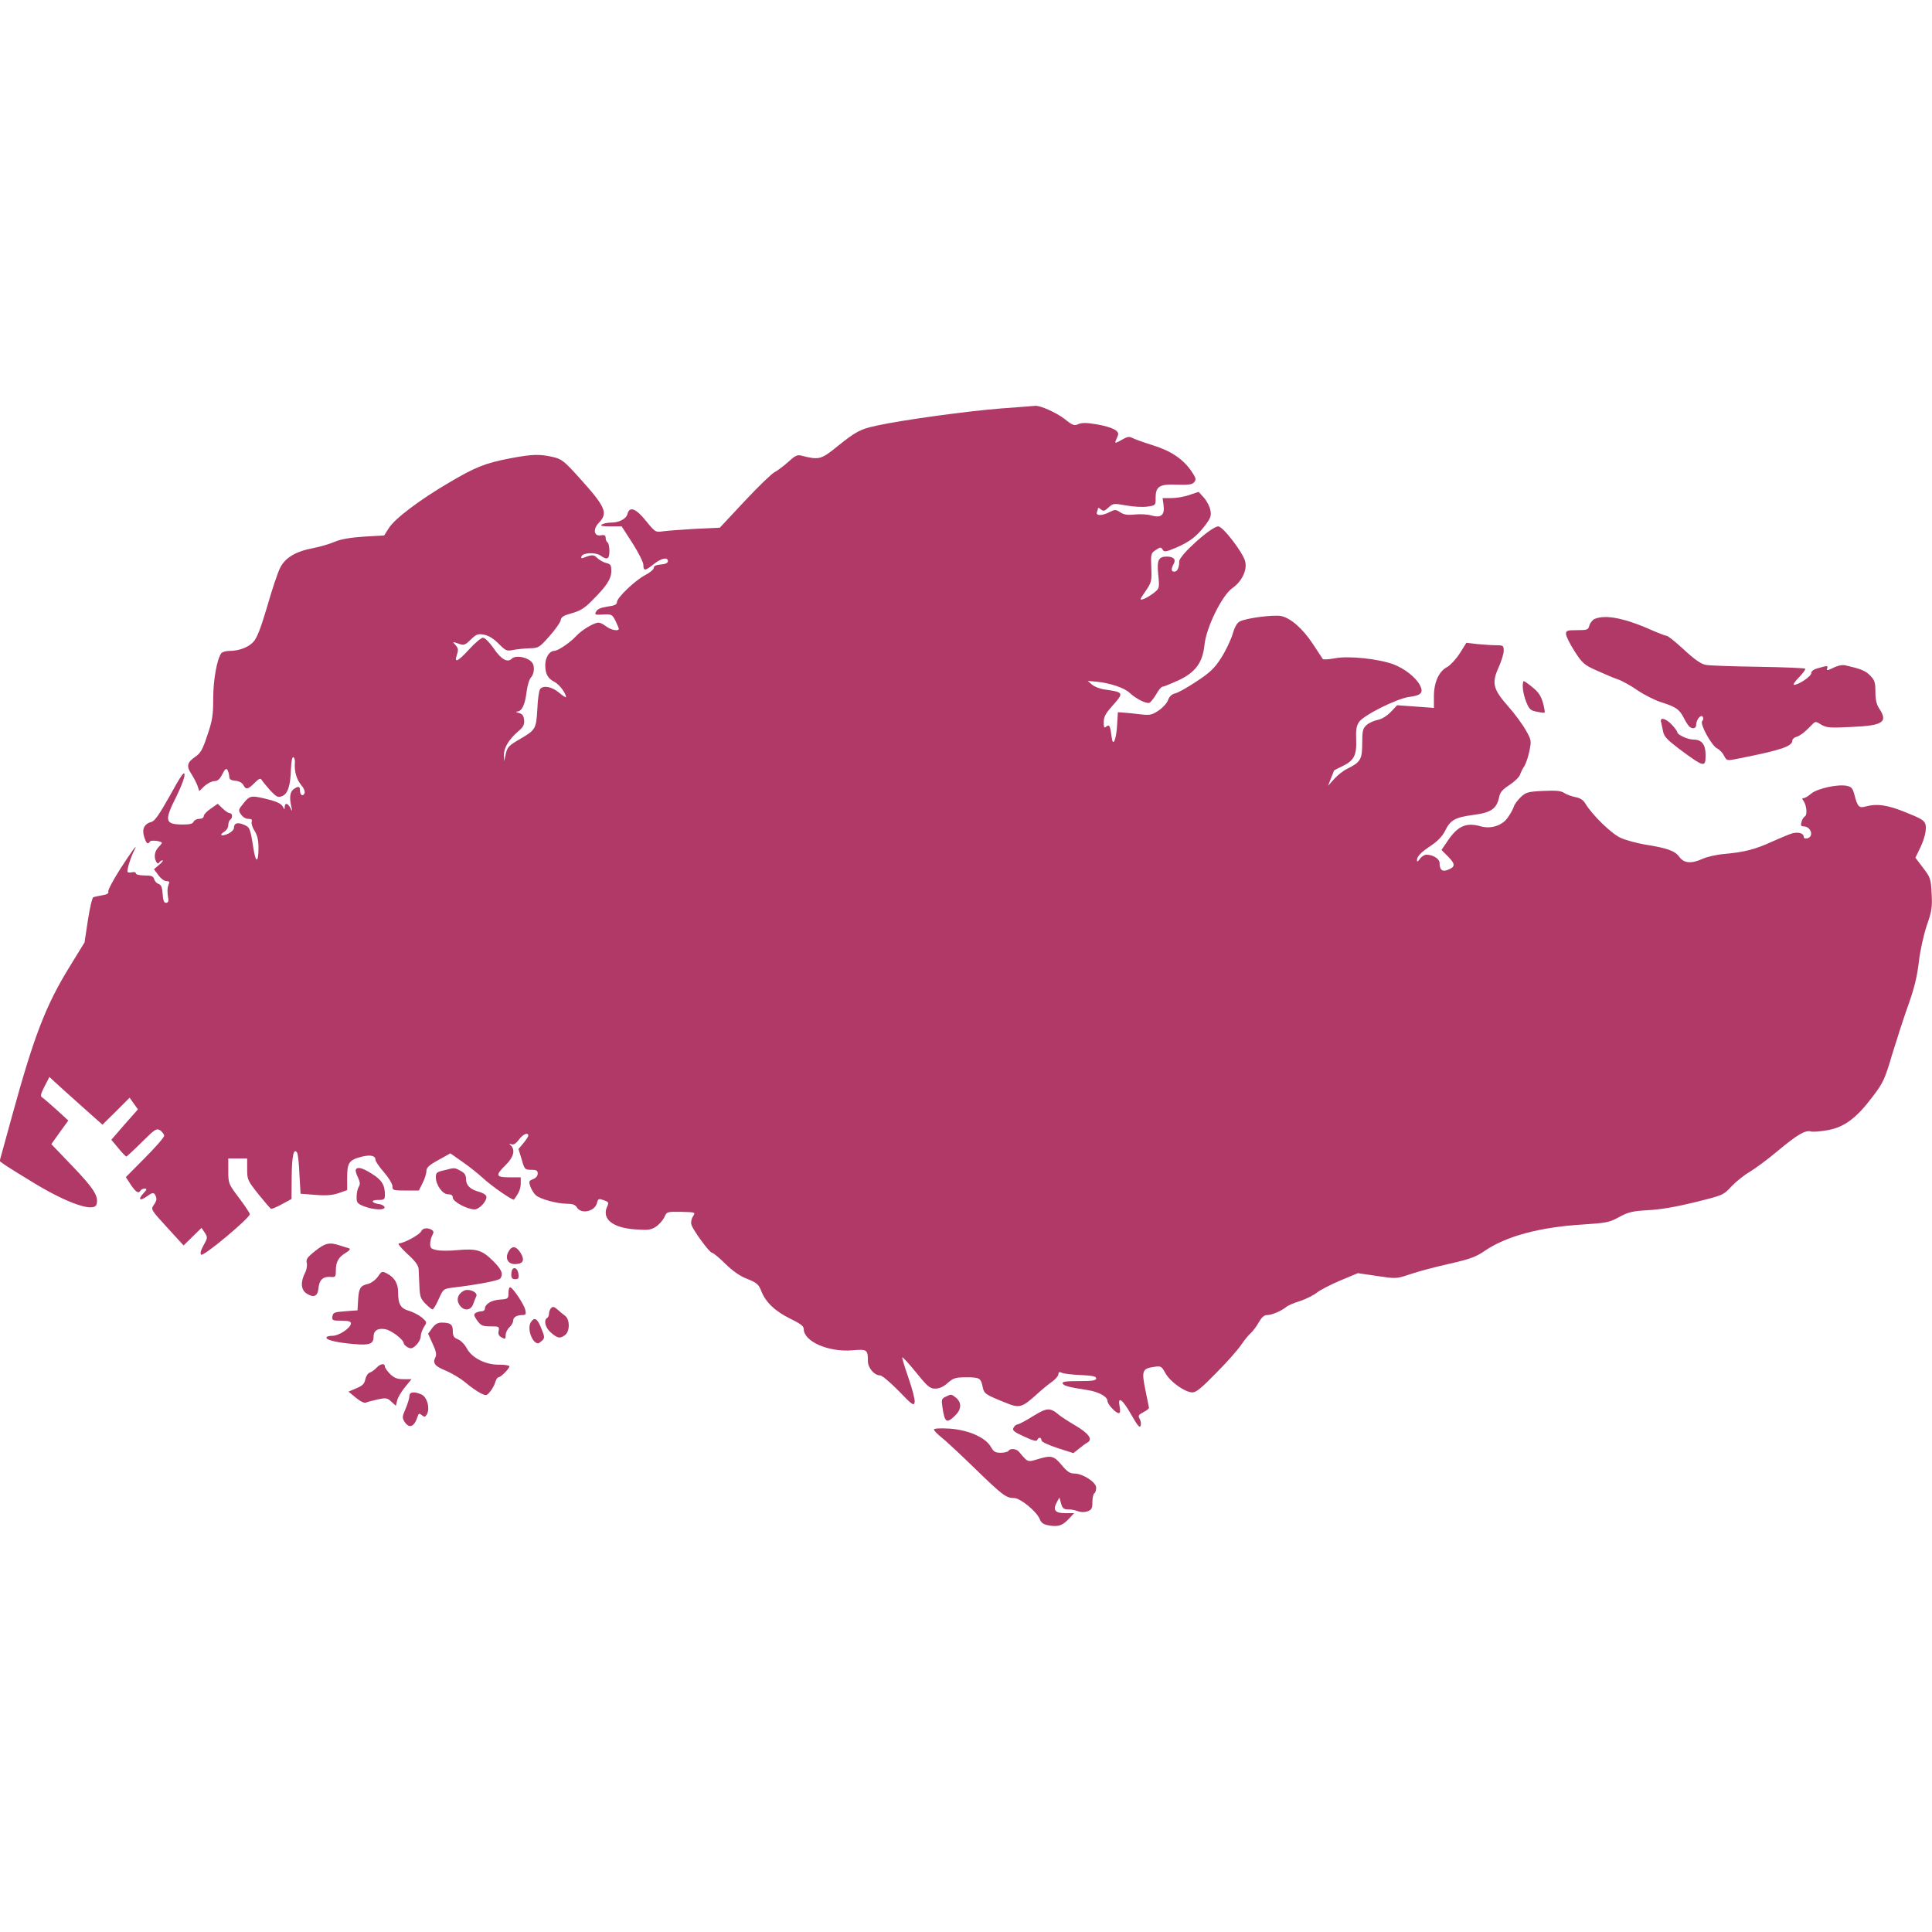 <?xml version="1.0" standalone="no"?>
<!DOCTYPE svg PUBLIC "-//W3C//DTD SVG 20010904//EN"
 "http://www.w3.org/TR/2001/REC-SVG-20010904/DTD/svg10.dtd">
<svg version="1.0" xmlns="http://www.w3.org/2000/svg"
 width="1024pt" height="1024pt" viewBox="0 0 1024 1024"
 preserveAspectRatio="xMidYMid meet">
<g transform="translate(0,1024) scale(0.1,-0.1)"
fill="rgb(177, 57, 103)" stroke="none">
<path d="M5305 8075 c-171 -13 -530 -62 -659 -91 -87 -19 -108 -30 -208 -110
-86 -70 -97 -73 -190 -49 -22 6 -34 0 -70 -33 -23 -21 -56 -46 -73 -55 -16 -8
-88 -78 -160 -155 l-130 -139 -130 -6 c-71 -4 -148 -10 -171 -13 -40 -6 -41
-5 -90 55 -53 66 -87 79 -98 38 -6 -27 -44 -47 -89 -47 -18 0 -39 -5 -47 -10
-11 -7 3 -10 45 -10 l60 0 58 -90 c31 -49 57 -100 57 -114 0 -33 9 -33 55 4
40 32 75 39 75 16 0 -10 -13 -16 -37 -18 -26 -2 -38 -8 -38 -18 0 -8 -20 -25
-45 -38 -54 -28 -150 -120 -150 -143 0 -13 -12 -19 -50 -24 -34 -5 -54 -13
-60 -26 -10 -17 -7 -19 37 -16 45 2 48 0 65 -33 9 -19 17 -38 18 -42 0 -16
-43 -7 -67 12 -14 11 -32 20 -40 20 -24 0 -87 -37 -118 -70 -34 -37 -98 -80
-118 -80 -25 0 -47 -36 -47 -74 0 -48 13 -72 50 -91 25 -13 60 -60 60 -80 0
-4 -17 7 -37 24 -39 32 -83 40 -100 19 -6 -7 -13 -55 -15 -106 -6 -107 -9
-111 -97 -162 -53 -31 -62 -40 -70 -75 l-9 -40 -1 33 c-1 38 26 83 76 126 27
23 33 35 31 59 -2 23 -9 33 -28 38 -15 4 -18 7 -8 8 24 1 41 36 49 104 4 32
14 66 23 76 17 18 21 58 8 77 -20 30 -88 44 -109 23 -23 -23 -57 -4 -96 54
-22 32 -47 57 -57 57 -9 0 -42 -27 -72 -60 -62 -68 -83 -77 -66 -30 8 26 7 34
-7 50 -18 20 -18 20 14 9 30 -11 35 -9 66 21 30 29 38 32 71 26 24 -5 51 -21
77 -48 37 -37 43 -40 76 -33 20 4 59 8 87 9 48 1 52 3 106 64 31 35 58 73 60
85 2 17 15 25 59 37 43 12 67 26 105 65 79 78 104 117 104 158 0 32 -4 38 -27
43 -16 4 -36 16 -47 26 -18 19 -29 19 -70 3 -14 -6 -18 -4 -14 6 7 20 73 23
100 5 36 -26 48 -20 48 23 0 22 -4 43 -10 46 -5 3 -10 14 -10 24 0 14 -6 17
-24 14 -38 -8 -45 32 -12 66 50 52 36 84 -102 237 -83 92 -95 101 -142 112
-70 16 -109 15 -225 -7 -132 -25 -187 -47 -325 -129 -156 -91 -290 -193 -319
-241 l-25 -39 -105 -6 c-73 -5 -122 -13 -156 -27 -27 -12 -79 -27 -115 -34
-94 -18 -149 -51 -176 -106 -12 -24 -43 -116 -68 -204 -35 -118 -54 -167 -74
-188 -27 -29 -77 -47 -128 -47 -17 0 -36 -6 -41 -12 -23 -31 -43 -142 -43
-240 0 -88 -4 -116 -31 -195 -25 -76 -36 -95 -64 -114 -44 -30 -48 -51 -20
-92 12 -19 26 -46 32 -62 l9 -28 28 27 c16 14 39 26 52 26 17 0 29 10 42 36
14 28 21 34 28 23 4 -8 8 -23 9 -34 0 -15 8 -21 32 -23 20 -2 37 -11 43 -23
14 -26 23 -24 59 11 23 24 32 27 38 16 4 -7 25 -32 45 -55 33 -35 41 -39 62
-31 31 11 46 56 48 143 2 41 6 66 13 64 5 -2 9 -15 8 -28 -4 -45 8 -88 32
-118 15 -17 23 -36 19 -45 -8 -20 -24 -11 -24 15 0 22 -9 24 -34 6 -19 -14
-23 -44 -12 -92 6 -27 5 -28 -5 -7 -14 26 -29 29 -30 5 0 -16 -2 -15 -10 2 -7
13 -29 25 -62 34 -105 27 -111 27 -145 -15 -29 -35 -30 -38 -15 -60 9 -14 25
-24 39 -24 16 0 22 -4 18 -15 -3 -8 3 -30 15 -48 15 -24 21 -51 21 -88 0 -87
-15 -86 -28 2 -16 101 -18 105 -52 119 -32 13 -50 7 -50 -18 0 -9 -14 -23 -31
-31 -36 -16 -50 -8 -20 11 12 7 21 23 21 35 0 12 5 25 10 28 14 9 13 35 -2 35
-7 0 -24 11 -38 25 l-26 25 -37 -26 c-20 -13 -37 -31 -37 -39 0 -9 -10 -15
-24 -15 -13 0 -26 -7 -30 -15 -4 -11 -20 -15 -55 -15 -98 0 -102 18 -35 151
25 51 44 101 42 115 -2 18 -21 -10 -77 -112 -56 -100 -81 -136 -98 -140 -38
-10 -52 -38 -39 -79 11 -36 20 -43 31 -25 5 8 52 4 63 -6 2 -1 -6 -12 -17 -23
-22 -22 -27 -56 -12 -80 6 -9 11 -10 15 -2 4 6 12 11 17 11 6 0 -2 -11 -17
-23 l-28 -24 23 -31 c13 -18 31 -32 43 -32 15 0 18 -4 12 -17 -8 -19 -8 -43
-2 -78 2 -13 -3 -20 -12 -20 -11 0 -16 13 -18 47 -2 35 -8 48 -21 53 -11 3
-21 15 -24 25 -4 16 -14 20 -51 20 -27 0 -46 5 -46 11 0 6 -9 9 -20 6 -11 -3
-22 -2 -24 2 -5 8 17 79 36 115 22 44 -12 -2 -77 -103 -36 -57 -64 -109 -61
-117 3 -9 -7 -15 -32 -19 -20 -4 -42 -8 -47 -10 -6 -1 -19 -56 -29 -121 l-18
-119 -83 -135 c-124 -203 -185 -362 -301 -784 l-66 -240 22 -16 c12 -9 85 -55
163 -102 181 -109 318 -155 329 -110 11 42 -15 83 -126 199 l-114 119 45 63
45 62 -62 57 c-35 31 -69 61 -76 65 -11 6 -9 18 12 59 l26 50 31 -29 c18 -16
81 -74 141 -127 l109 -97 72 71 72 72 22 -31 22 -31 -71 -80 -70 -81 37 -44
c20 -25 40 -45 42 -45 3 0 40 34 82 76 71 70 78 75 98 63 11 -8 21 -21 21 -29
0 -8 -46 -61 -102 -117 l-101 -102 26 -40 c28 -41 41 -49 52 -31 3 6 13 10 22
10 13 0 12 -5 -7 -25 -31 -34 -19 -43 20 -15 26 19 34 20 41 9 12 -20 11 -32
-7 -57 -15 -22 -13 -25 72 -118 l87 -95 48 47 47 46 17 -25 c16 -25 16 -28 -6
-67 -15 -27 -19 -44 -13 -50 12 -12 260 196 258 215 -1 7 -27 46 -58 87 -55
73 -56 76 -56 141 l0 67 50 0 50 0 0 -57 c0 -56 3 -61 60 -133 33 -41 63 -76
67 -77 5 -1 31 10 58 25 l50 27 1 118 c1 111 11 156 29 127 4 -6 10 -58 12
-114 l6 -103 78 -6 c57 -5 90 -2 123 9 l46 16 0 67 c0 78 10 93 76 110 47 12
74 6 74 -16 0 -8 20 -38 45 -66 25 -29 45 -62 45 -74 0 -22 4 -23 70 -23 l70
0 20 40 c11 21 20 50 20 63 0 18 13 31 64 59 l63 35 64 -45 c35 -24 85 -64
111 -88 44 -41 157 -119 162 -112 26 34 36 58 36 85 l0 33 -60 0 c-73 0 -76
10 -20 65 42 41 52 79 28 104 -11 10 -10 11 3 6 11 -4 24 4 39 24 20 29 50 42
50 22 0 -5 -12 -23 -26 -40 l-26 -31 17 -55 c15 -53 17 -55 50 -55 28 0 35 -4
35 -20 0 -13 -10 -24 -25 -30 -22 -8 -23 -12 -14 -39 6 -16 19 -37 29 -46 22
-20 112 -45 165 -45 29 0 44 -5 53 -20 23 -37 95 -21 106 24 6 23 9 24 35 15
27 -9 29 -13 19 -34 -30 -65 29 -113 149 -121 67 -5 83 -3 109 14 17 11 37 34
45 50 13 30 14 30 90 29 76 -2 76 -2 62 -24 -9 -14 -12 -31 -8 -45 10 -31 96
-148 109 -148 6 0 38 -26 71 -59 40 -39 79 -66 117 -80 49 -20 59 -28 73 -64
23 -60 75 -108 155 -147 53 -26 70 -39 70 -54 0 -66 130 -123 256 -113 80 7
84 4 84 -57 0 -36 34 -76 65 -76 10 0 54 -37 98 -82 73 -76 81 -81 85 -59 2
13 -13 71 -33 128 -20 58 -35 106 -33 109 3 2 36 -34 74 -81 60 -74 73 -85
101 -85 22 0 44 10 66 30 31 27 42 30 100 30 70 0 76 -4 86 -54 7 -33 15 -38
119 -80 75 -31 88 -27 164 41 29 27 68 59 86 71 17 13 32 30 32 39 0 11 5 13
18 7 9 -5 54 -10 100 -12 63 -3 82 -7 82 -18 0 -11 -19 -14 -91 -14 -68 0 -90
-3 -87 -12 5 -13 31 -20 134 -36 58 -9 104 -35 104 -58 0 -17 44 -64 60 -64 7
0 9 13 4 36 -11 57 15 39 63 -46 30 -53 44 -70 48 -58 4 9 2 26 -4 37 -10 18
-7 22 19 36 16 8 30 19 30 23 -1 4 -9 46 -19 94 -21 102 -17 114 44 123 39 6
41 5 63 -35 26 -45 103 -100 143 -100 19 0 49 25 125 103 56 56 114 122 131
147 17 25 40 54 52 64 12 11 32 37 43 58 16 27 28 38 45 38 24 0 76 22 103 45
8 6 40 20 70 29 30 10 71 30 90 45 19 15 76 44 126 65 l91 38 102 -15 c101
-15 102 -15 174 9 40 14 133 39 206 55 113 26 144 37 193 71 114 77 291 124
518 138 124 8 140 11 191 39 50 27 70 32 155 37 65 3 150 18 248 42 148 37
150 37 194 85 25 26 68 60 96 76 28 17 94 65 146 109 108 90 148 113 178 105
12 -3 52 0 89 7 87 15 152 63 238 177 57 75 65 93 104 225 24 78 62 197 86
263 31 87 46 149 55 225 7 61 25 142 42 194 27 77 30 98 26 170 -4 78 -6 85
-45 136 l-41 54 17 35 c30 59 43 109 37 139 -6 23 -19 32 -104 66 -98 40 -153
48 -216 31 -33 -9 -41 0 -57 62 -9 35 -16 43 -41 48 -46 10 -155 -14 -188 -41
-15 -13 -33 -24 -40 -24 -9 0 -9 -4 -3 -12 18 -23 24 -77 9 -85 -7 -4 -15 -18
-18 -30 -5 -17 -2 -23 11 -23 39 0 57 -53 21 -63 -12 -3 -20 0 -20 8 0 18 -26
26 -58 19 -15 -4 -63 -24 -108 -44 -91 -42 -146 -56 -253 -66 -41 -3 -92 -15
-115 -25 -61 -28 -100 -25 -125 9 -23 32 -63 47 -184 66 -45 8 -104 24 -129
36 -48 22 -150 122 -184 179 -12 21 -28 31 -53 36 -20 4 -47 13 -60 22 -18 12
-44 14 -112 11 -81 -4 -91 -7 -119 -33 -16 -16 -33 -38 -36 -49 -3 -12 -17
-37 -31 -57 -29 -44 -89 -64 -144 -49 -79 23 -125 2 -181 -84 l-28 -41 36 -36
c39 -40 38 -54 -4 -70 -28 -11 -42 1 -42 37 0 22 -35 44 -70 44 -10 0 -26 -10
-34 -22 -11 -15 -16 -17 -16 -8 1 22 19 41 76 79 34 23 59 49 73 77 28 58 53
72 152 85 93 12 122 33 135 95 4 24 18 40 54 63 27 18 52 42 56 54 4 12 14 33
23 46 9 14 21 50 27 80 11 54 11 58 -19 111 -17 30 -59 88 -95 128 -79 90 -87
122 -48 207 14 32 26 70 26 86 0 27 -3 29 -39 29 -21 0 -65 3 -98 6 l-61 7
-35 -56 c-20 -31 -50 -63 -66 -72 -44 -22 -71 -81 -71 -156 l0 -61 -97 7 -98
7 -34 -36 c-22 -22 -48 -38 -70 -42 -20 -4 -46 -16 -58 -27 -20 -18 -23 -30
-23 -97 0 -85 -9 -100 -80 -135 -19 -9 -50 -33 -68 -53 l-33 -37 15 39 c9 21
16 40 16 41 0 2 20 12 43 23 63 30 78 58 75 140 -2 52 1 75 15 95 24 36 199
124 266 133 64 8 77 23 57 62 -22 42 -82 89 -141 111 -78 29 -238 46 -309 32
-33 -6 -62 -8 -65 -4 -3 5 -27 40 -52 79 -55 83 -119 139 -170 149 -40 7 -178
-10 -216 -28 -16 -7 -28 -27 -41 -71 -11 -34 -38 -90 -61 -125 -33 -52 -58
-76 -128 -122 -48 -32 -99 -61 -114 -64 -18 -4 -31 -16 -38 -35 -5 -16 -28
-41 -50 -56 -37 -24 -46 -26 -98 -20 -32 4 -71 8 -88 9 l-30 2 -5 -78 c-5 -72
-22 -106 -28 -55 -7 59 -12 70 -27 58 -13 -11 -15 -7 -15 23 0 27 10 46 45 85
63 70 62 73 -37 87 -26 3 -57 15 -70 26 l-23 20 45 -4 c72 -7 149 -32 178 -60
35 -32 87 -58 104 -52 7 3 23 23 36 45 12 22 27 40 33 40 6 0 43 15 83 33 92
43 130 94 140 189 9 92 93 263 148 301 49 34 79 95 68 140 -10 46 -118 187
-143 187 -36 0 -207 -153 -207 -186 0 -33 -10 -54 -26 -54 -17 0 -18 14 -3 42
13 23 -1 38 -37 38 -44 0 -53 -19 -45 -97 7 -71 6 -72 -24 -96 -17 -13 -41
-28 -54 -32 -22 -7 -22 -5 10 41 32 47 34 53 31 125 -3 73 -2 77 24 94 24 16
28 16 36 2 8 -14 16 -13 71 10 73 32 108 58 155 119 29 39 33 51 27 80 -3 19
-19 49 -34 66 l-28 31 -48 -16 c-27 -10 -70 -17 -96 -17 l-47 0 5 -38 c7 -52
-13 -69 -65 -54 -20 6 -60 8 -88 5 -38 -4 -58 -1 -77 12 -23 15 -28 15 -56 1
-40 -21 -75 -21 -67 0 3 9 6 18 6 21 0 3 7 0 15 -7 13 -11 20 -9 40 10 24 22
27 23 94 11 38 -7 89 -10 113 -6 43 6 43 7 43 46 0 61 20 74 113 70 62 -2 81
1 91 13 12 14 10 22 -12 55 -44 66 -108 110 -204 140 -48 15 -98 33 -110 39
-18 10 -28 8 -59 -10 -27 -16 -36 -18 -32 -8 3 8 9 23 13 32 10 24 -28 44
-113 59 -54 9 -78 9 -97 1 -21 -10 -30 -7 -72 27 -44 34 -131 73 -157 70 -6
-1 -87 -7 -181 -14z"/>
<path d="M8453 6960 c-12 -5 -25 -21 -29 -35 -6 -23 -10 -25 -65 -25 -52 0
-59 -2 -59 -20 0 -11 20 -52 45 -91 42 -65 51 -73 118 -103 40 -18 89 -39 110
-46 22 -7 69 -33 105 -58 37 -25 94 -54 127 -64 78 -25 96 -37 120 -84 11 -22
25 -42 30 -46 18 -14 35 -8 35 10 0 27 25 58 35 43 4 -7 3 -17 -3 -23 -14 -14
49 -129 79 -145 13 -6 29 -23 36 -37 16 -30 14 -29 85 -15 220 44 278 63 278
95 0 7 10 16 23 19 20 7 43 24 84 67 15 15 18 15 46 -3 28 -16 45 -18 161 -12
167 7 194 26 146 98 -14 21 -20 47 -20 88 0 51 -4 62 -28 87 -26 26 -50 35
-133 54 -16 3 -40 -2 -63 -14 -29 -14 -36 -15 -32 -4 6 17 2 17 -46 3 -25 -6
-38 -16 -38 -27 0 -17 -67 -62 -92 -62 -6 0 5 18 27 40 21 22 36 42 33 46 -4
3 -116 8 -250 10 -134 2 -258 6 -277 10 -24 4 -58 27 -115 80 -44 41 -86 74
-92 74 -6 0 -38 12 -70 26 -149 67 -252 88 -311 64z"/>
<path d="M8071 6598 c0 -18 8 -53 18 -78 16 -39 23 -46 56 -52 21 -5 40 -7 42
-5 2 3 -2 26 -9 52 -10 35 -23 56 -54 81 -23 19 -44 34 -48 34 -3 0 -6 -15 -5
-32z"/>
<path d="M8804 6413 c2 -10 7 -33 11 -51 5 -26 23 -44 83 -90 135 -100 142
-102 142 -34 0 56 -20 82 -64 82 -30 0 -86 26 -86 39 0 5 -13 23 -29 40 -32
34 -65 42 -57 14z"/>
<path d="M1886 4041 c-3 -5 2 -23 11 -41 12 -26 13 -37 4 -51 -6 -10 -11 -34
-11 -53 0 -30 4 -36 40 -50 49 -19 114 -22 108 -3 -3 6 -15 14 -29 15 -41 6
-46 22 -6 22 34 0 37 2 37 29 0 51 -17 77 -69 110 -52 32 -76 38 -85 22z"/>
<path d="M2353 4037 c-37 -8 -43 -13 -43 -36 0 -41 35 -91 65 -91 17 0 25 -5
25 -18 0 -21 76 -62 115 -62 26 0 67 45 63 69 -2 8 -19 19 -38 24 -47 12 -70
34 -70 68 0 21 -7 32 -30 44 -32 17 -29 17 -87 2z"/>
<path d="M2233 3715 c-6 -18 -93 -65 -118 -65 -10 0 9 -23 43 -55 43 -39 60
-62 61 -82 1 -16 2 -56 4 -90 2 -53 6 -66 31 -92 17 -17 34 -31 38 -31 5 0 20
24 33 54 24 53 25 55 72 61 140 17 249 38 255 49 17 25 6 49 -41 95 -57 56
-86 64 -187 55 -40 -4 -88 -4 -108 0 -30 6 -36 11 -36 32 0 14 5 35 11 46 9
16 8 23 -2 29 -22 14 -49 10 -56 -6z"/>
<path d="M1671 3610 c-43 -34 -50 -45 -45 -64 3 -14 -1 -37 -10 -54 -24 -47
-21 -89 9 -108 38 -24 59 -15 63 28 4 44 24 63 63 60 27 -2 29 0 29 33 0 47
14 72 53 95 21 13 26 21 16 24 -8 2 -29 9 -48 15 -55 18 -77 13 -130 -29z"/>
<path d="M2703 3618 c-30 -38 -17 -78 26 -78 43 0 54 20 31 58 -21 34 -41 40
-57 20z"/>
<path d="M2717 3514 c-4 -4 -7 -18 -7 -31 0 -17 6 -23 21 -23 16 0 20 5 17 27
-3 26 -18 39 -31 27z"/>
<path d="M2001 3471 c-12 -16 -34 -32 -50 -36 -41 -9 -49 -22 -53 -85 l-3 -55
-65 -5 c-58 -4 -65 -7 -68 -27 -3 -21 0 -23 47 -23 38 0 51 -4 51 -14 0 -24
-63 -66 -98 -66 -18 0 -32 -4 -32 -10 0 -13 60 -27 149 -34 80 -7 101 1 101
39 0 33 23 47 62 40 33 -6 98 -56 98 -75 0 -5 9 -14 21 -21 17 -9 25 -7 45 12
13 12 24 33 24 46 0 13 8 35 17 50 17 25 16 26 -10 49 -15 13 -46 29 -68 36
-46 13 -59 35 -59 101 0 44 -20 77 -57 96 -29 15 -29 15 -52 -18z"/>
<path d="M2695 3388 c0 -32 -2 -33 -45 -36 -46 -3 -80 -24 -80 -49 0 -7 -8
-13 -17 -13 -10 0 -24 -4 -32 -9 -11 -7 -10 -14 8 -40 20 -27 28 -31 70 -31
46 0 48 -1 44 -24 -4 -17 1 -27 16 -35 19 -10 21 -9 21 12 0 13 9 32 20 42 11
10 20 26 20 35 0 19 19 30 51 30 16 0 18 5 13 28 -7 29 -63 113 -79 119 -6 2
-10 -12 -10 -29z"/>
<path d="M2457 3398 c-31 -17 -40 -47 -22 -74 22 -34 60 -32 73 4 5 15 13 34
17 43 8 21 -43 42 -68 27z"/>
<path d="M2922 3308 c-7 -7 -12 -20 -12 -29 0 -10 -4 -21 -10 -24 -20 -13 -10
-53 21 -79 35 -30 47 -32 74 -12 26 19 26 83 0 102 -11 8 -29 23 -41 34 -16
14 -24 16 -32 8z"/>
<path d="M2813 3231 c-20 -33 7 -110 39 -111 4 0 13 7 22 15 13 13 13 20 -2
57 -23 60 -39 71 -59 39z"/>
<path d="M2290 3200 l-21 -29 24 -53 c18 -38 22 -58 15 -71 -16 -32 -4 -48 53
-71 31 -13 79 -41 105 -63 27 -23 63 -48 81 -57 31 -15 32 -15 53 11 11 14 23
37 26 50 4 12 10 23 16 23 12 0 58 46 58 58 0 5 -24 9 -52 9 -72 -2 -146 35
-173 85 -11 21 -32 43 -47 49 -23 9 -28 18 -28 44 0 36 -13 45 -60 45 -20 0
-35 -9 -50 -30z"/>
<path d="M1995 2990 c-10 -11 -26 -22 -35 -25 -10 -3 -20 -19 -24 -36 -4 -23
-15 -34 -47 -47 l-42 -18 39 -32 c24 -20 45 -30 54 -26 8 4 37 11 63 17 43 9
50 8 71 -12 l24 -22 7 28 c3 15 22 47 41 70 l35 43 -42 0 c-33 0 -49 6 -71 27
-15 15 -28 33 -28 40 0 19 -24 16 -45 -7z"/>
<path d="M2170 2841 c0 -11 -9 -41 -20 -67 -19 -43 -19 -49 -5 -71 25 -37 52
-25 69 31 5 15 9 16 22 5 13 -10 17 -10 25 2 20 31 4 94 -27 108 -38 17 -64
14 -64 -8z"/>
<path d="M5012 2837 c-21 -10 -23 -15 -17 -55 12 -82 22 -89 67 -45 34 32 36
68 6 94 -27 21 -26 21 -56 6z"/>
<path d="M5475 2734 c-38 -24 -75 -43 -82 -44 -7 0 -16 -8 -21 -17 -8 -14 1
-22 56 -47 46 -22 67 -27 70 -18 5 16 22 15 22 -2 0 -8 34 -24 85 -41 l84 -27
29 23 c16 13 37 29 47 34 28 17 4 49 -68 91 -34 20 -71 44 -82 53 -49 42 -65
41 -140 -5z"/>
<path d="M4950 2663 c0 -5 19 -25 43 -44 23 -18 103 -93 177 -165 143 -139
163 -154 205 -154 33 0 118 -70 135 -110 10 -24 20 -30 55 -36 47 -7 68 1 104
40 l24 26 -47 0 c-54 0 -67 16 -45 57 l14 26 9 -32 c7 -25 14 -31 37 -31 15 0
39 -4 53 -10 17 -6 35 -6 51 0 21 8 25 16 25 49 0 22 5 43 10 46 6 3 10 17 10
30 0 29 -71 75 -116 75 -23 0 -38 10 -67 45 -42 50 -55 53 -130 30 -51 -15
-49 -16 -95 39 -14 18 -48 21 -57 6 -3 -5 -22 -10 -41 -10 -29 0 -38 6 -52 31
-28 50 -119 90 -219 97 -51 3 -83 1 -83 -5z"/>
</g>
</svg>
